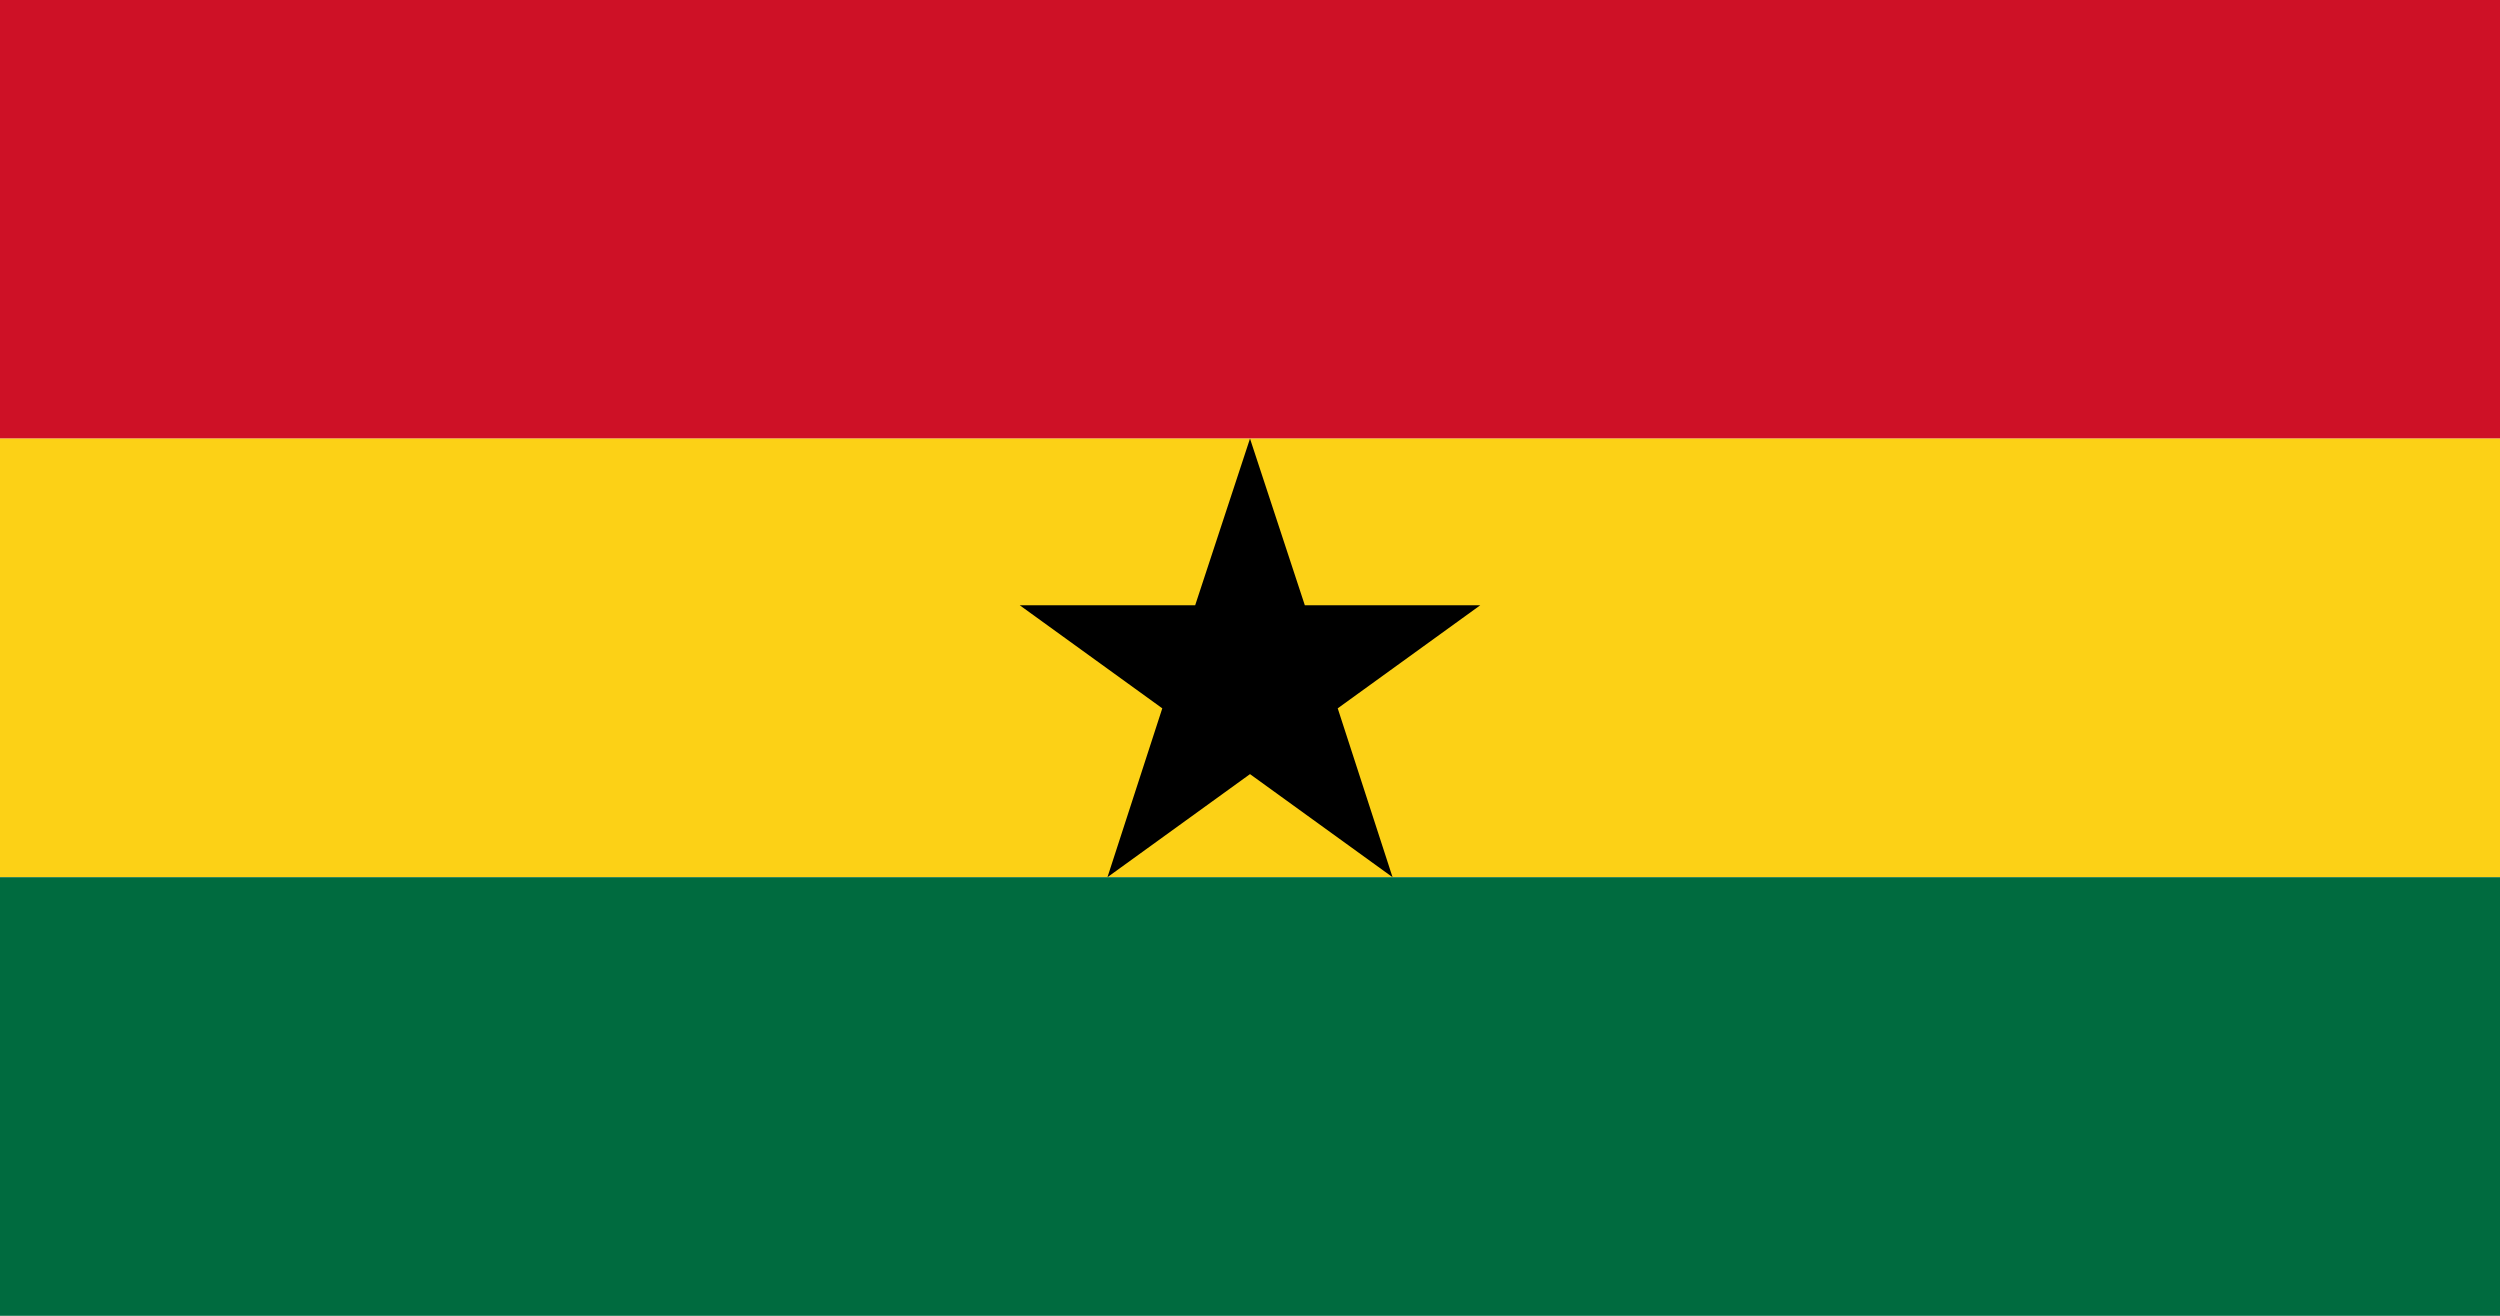 <?xml version="1.0" encoding="utf-8"?>
<!-- Generator: Adobe Illustrator 28.1.0, SVG Export Plug-In . SVG Version: 6.00 Build 0)  -->
<svg version="1.1" id="Layer_1" xmlns="http://www.w3.org/2000/svg" xmlns:xlink="http://www.w3.org/1999/xlink" x="0px" y="0px"
	 viewBox="0 0 114 60" style="enable-background:new 0 0 114 60;" xml:space="preserve">
<style type="text/css">
	.st0{fill-rule:evenodd;clip-rule:evenodd;fill:#CE1126;}
	.st1{fill-rule:evenodd;clip-rule:evenodd;fill:#FCD116;}
	.st2{fill-rule:evenodd;clip-rule:evenodd;fill:#006B3F;}
	.st3{fill-rule:evenodd;clip-rule:evenodd;}
</style>
<g>
	<g>
		<rect y="0" class="st0" width="114" height="20"/>
		<rect y="20" class="st1" width="114" height="20"/>
		<rect y="40" class="st2" width="114" height="20"/>
	</g>
	<polygon class="st3" points="57,20 59.5,27.6 67.5,27.6 61,32.3 63.5,40 57,35.3 50.5,40 53,32.3 46.5,27.6 54.5,27.6 	"/>
</g>
</svg>
